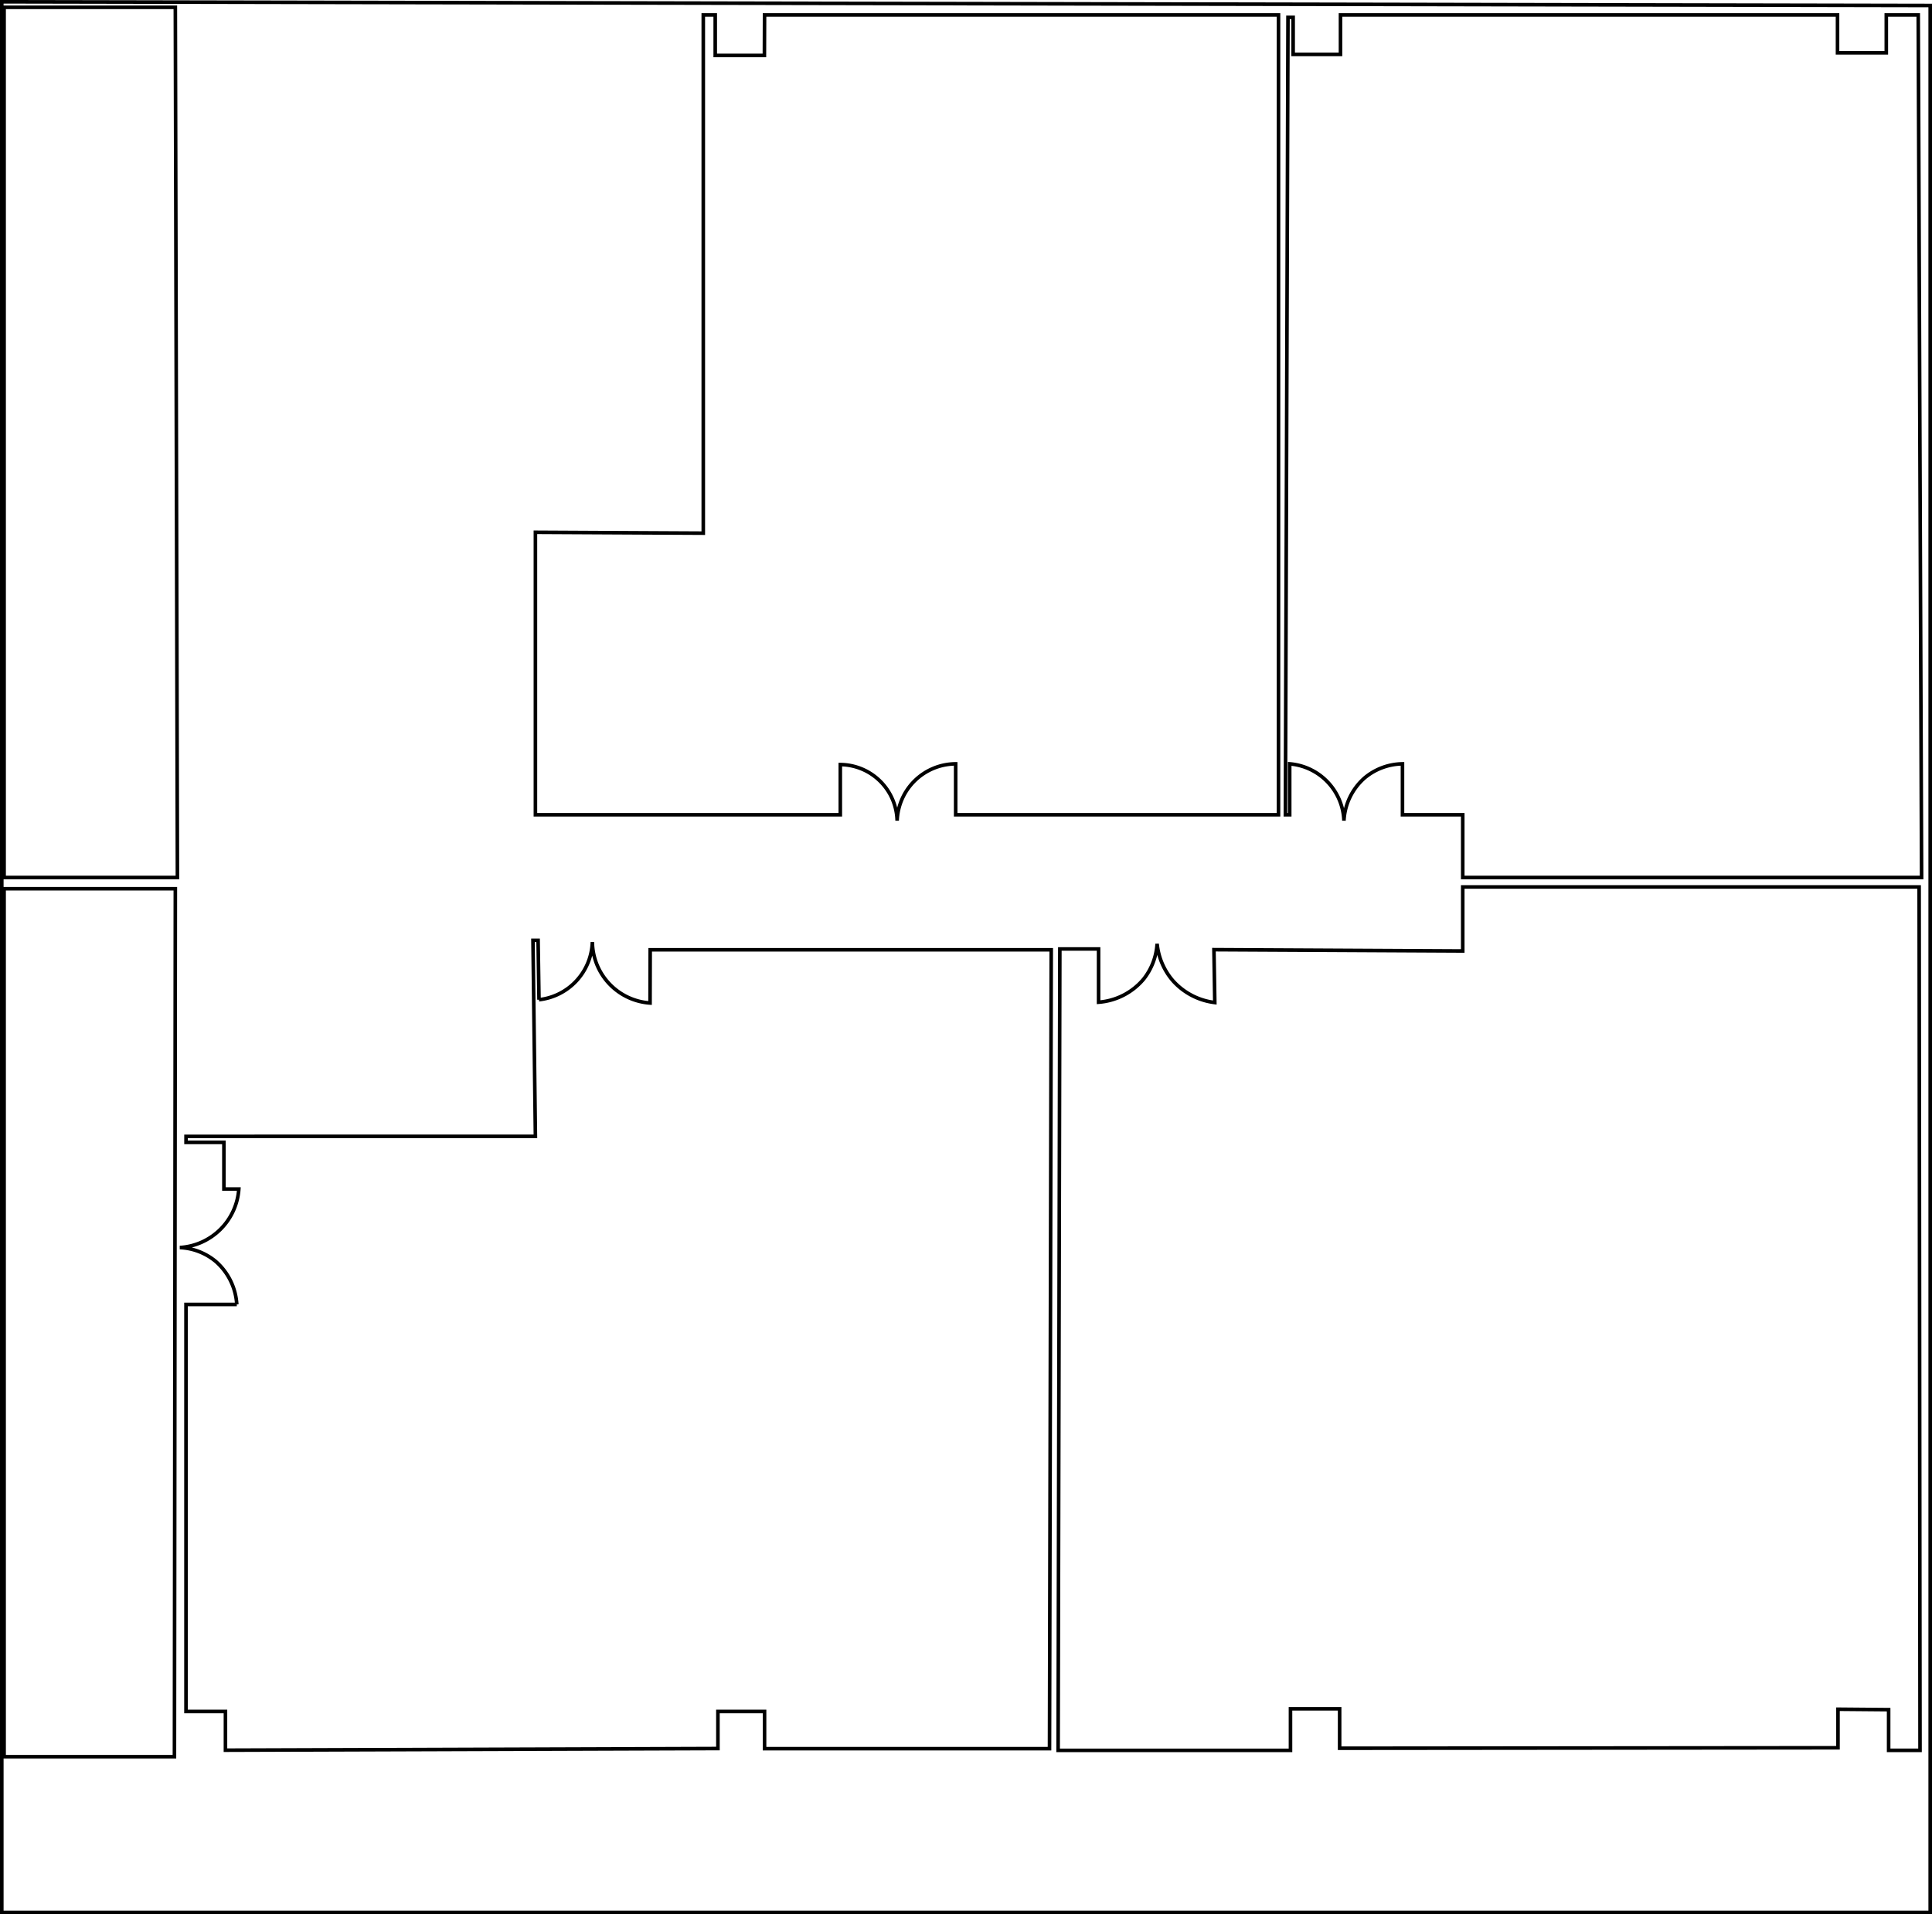 
<svg id="Capa_2" data-name="Capa 2" xmlns="http://www.w3.org/2000/svg" viewBox="0 0 538.6 533.71">
	<defs>
		<style>
			.land{fill:none;stroke:#000;stroke-miterlimit:10;}
		</style>
	</defs>
	<title>BELLANCA_N16</title>
	<g>
		<polygon class="land" points="0.5 533.21 538.1 533.21 538.1 1.53 0.5 0.5 0.5 533.21"/>
		<path id="BN16-01" class="land" d="M248.88,133H392.16V356h-90V341.8a16.43,16.43,0,0,0-16.32,15.84A16,16,0,0,0,270,342V356H185V277.24l46.8.24V133h3.33v11.28h13.71Z" transform="translate(-35.74 -128.83)"/>
		<path id="BN16-02" class="land" d="M409.44,133H548v10.56h13.6V133h8.9l.94,240.48H443.52V356h-16.8V341.8a16.77,16.77,0,0,0-10.59,3.95,17,17,0,0,0-5.73,11.89,16.5,16.5,0,0,0-15.12-15.84V356h-1.2l.72-222.33,1.44,0v10.33h13.2Z" transform="translate(-35.74 -128.83)"/>
		<path id="BN16-03" class="land" d="M443.52,376.12H570.75L571,616.84h-8.75V605.5l-14.12-.12v10.75l-138.93.13v-11H395.5v11.59H330.72l.48-223.44H342v14.85a18.15,18.15,0,0,0,12.53-6.41,17.55,17.55,0,0,0,3.79-9.88,18.46,18.46,0,0,0,4.48,10.38,18.66,18.66,0,0,0,11.6,6l-.24-14.74,69.36.36Z" transform="translate(-35.74 -128.83)"/>
		<path id="BN16-04" class="land" d="M217,393.64H328.8l-.48,222.74H248.88V606h-13v10.34l-137.29.46V606h-11V492.52h14.16a17.27,17.27,0,0,0-5.88-12,16.85,16.85,0,0,0-10-3.86,17.56,17.56,0,0,0,16.45-16.32H98.16v-13H87.6v-1.68H185L184.32,391h1.43l.25,16.56a16.73,16.73,0,0,0,14.88-16.08,17.26,17.26,0,0,0,16.08,17Z" transform="translate(-35.74 -128.83)"/>
		<polygon id="BN16-05" class="land" points="1.14 2.04 48.88 2.04 49.46 244.65 1.14 244.65 1.14 2.04"/>
		<polygon id="BN16-06" class="land" points="1.14 247.79 48.88 247.79 48.63 489.79 1.14 489.79 1.14 247.79"/>
	</g>
</svg>